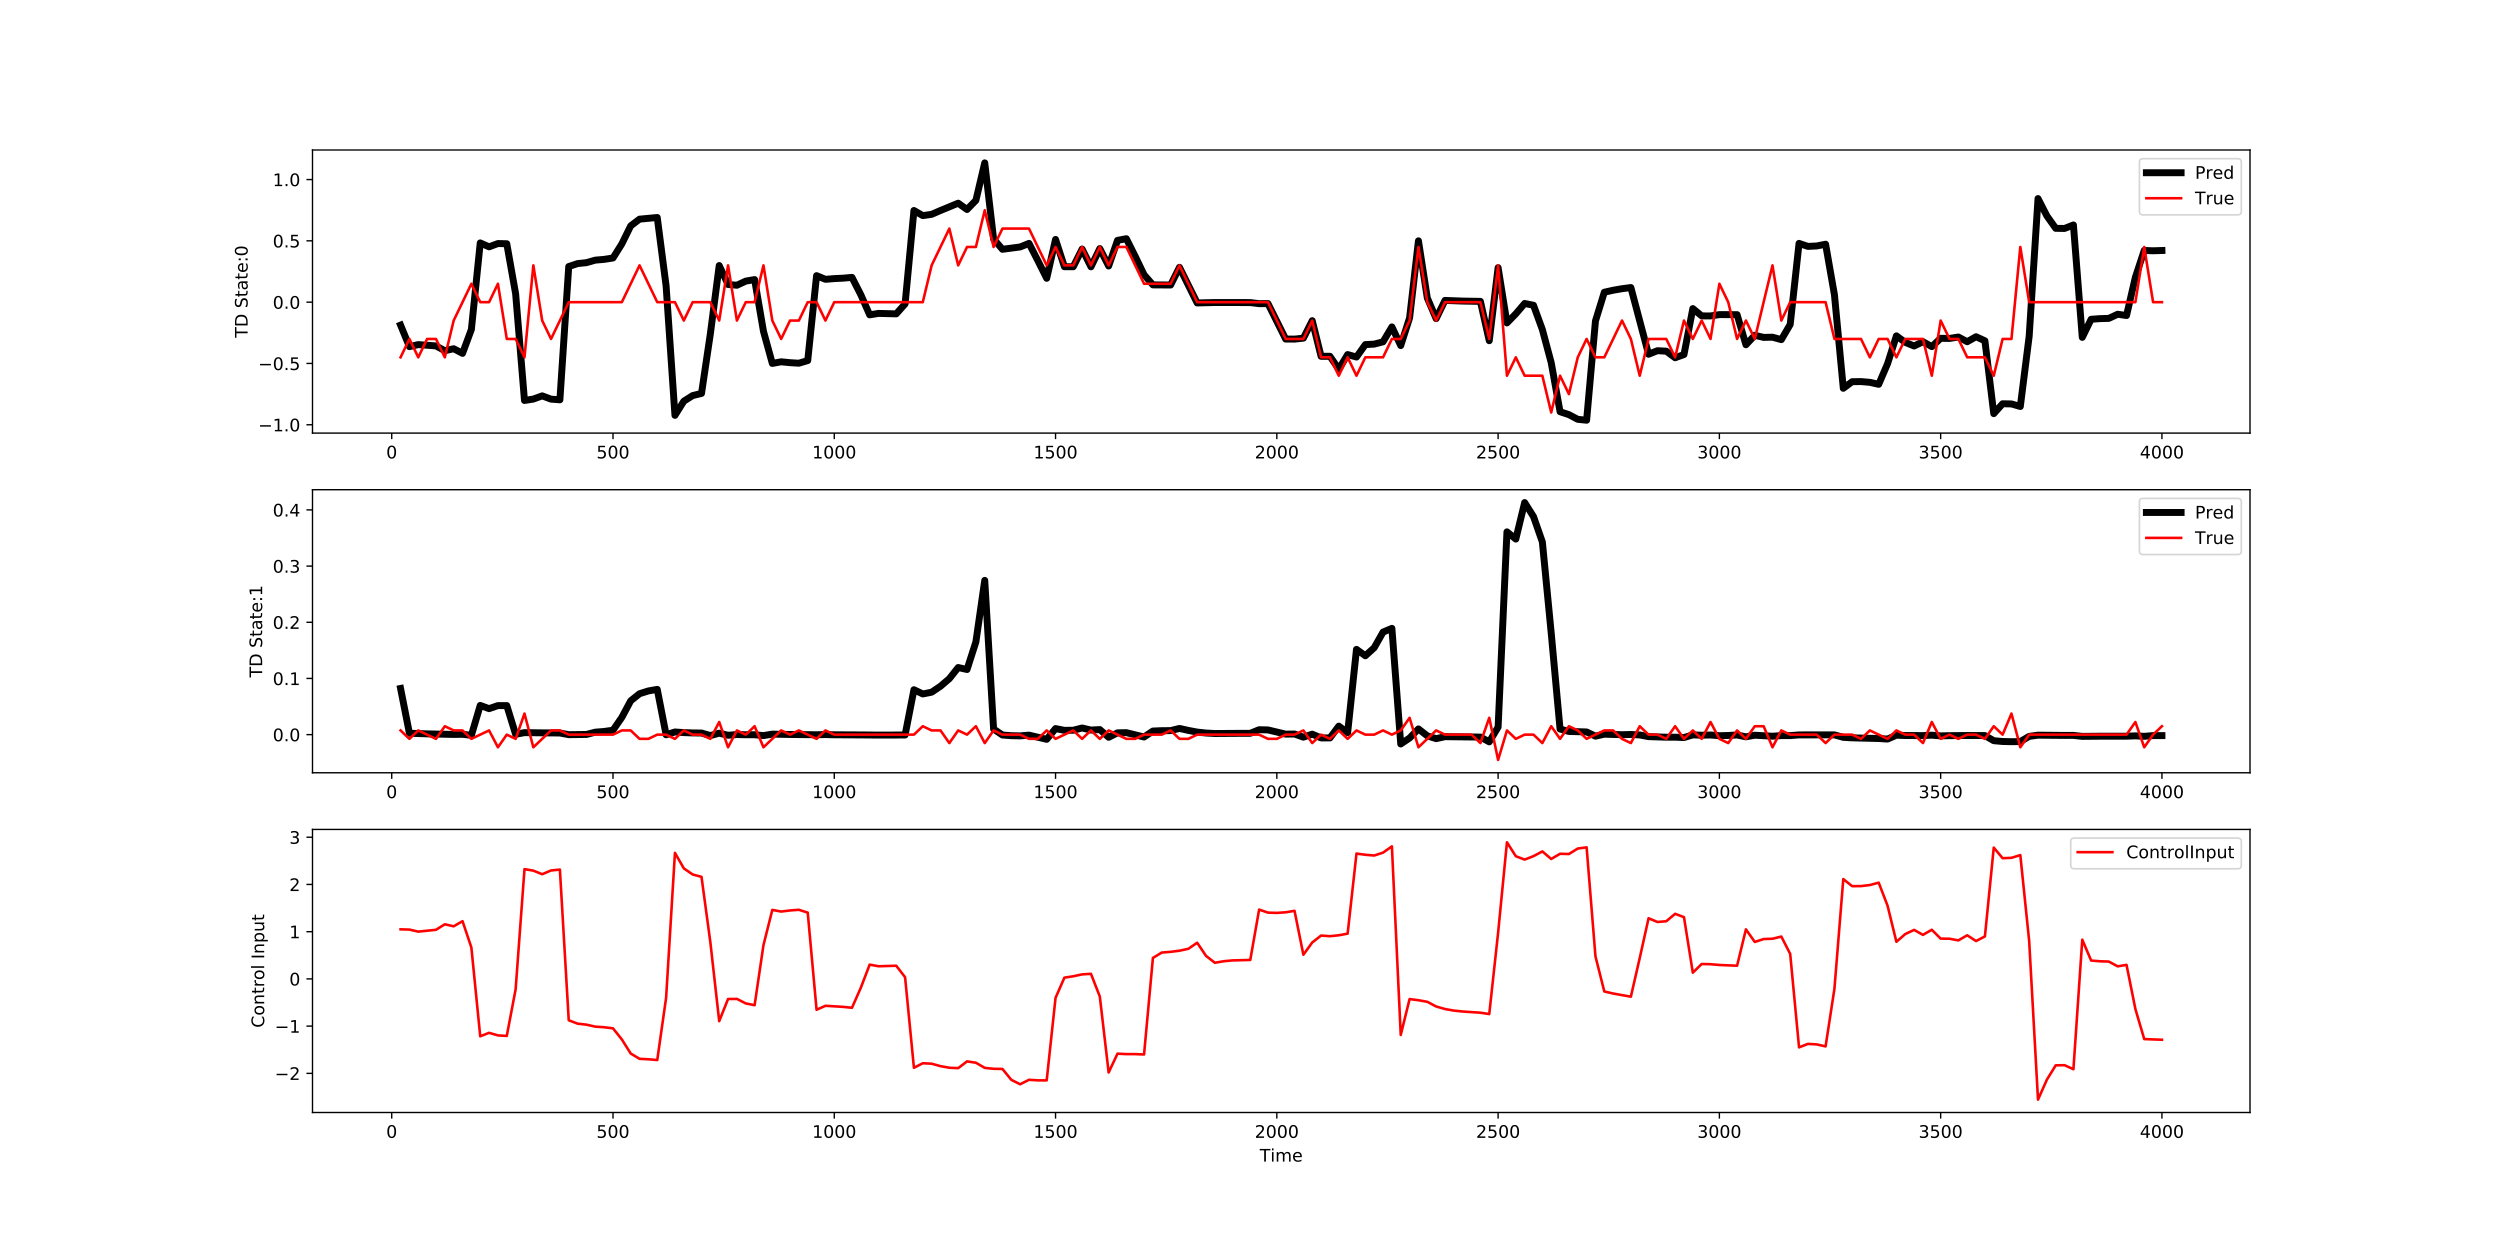 <?xml version="1.0" encoding="utf-8" standalone="no"?>
<!DOCTYPE svg PUBLIC "-//W3C//DTD SVG 1.1//EN"
  "http://www.w3.org/Graphics/SVG/1.1/DTD/svg11.dtd">
<!-- Created with matplotlib (http://matplotlib.org/) -->
<svg height="720pt" version="1.1" viewBox="0 0 1440 720" width="1440pt" xmlns="http://www.w3.org/2000/svg" xmlns:xlink="http://www.w3.org/1999/xlink">
 <defs>
  <style type="text/css">
*{stroke-linecap:butt;stroke-linejoin:round;}
  </style>
 </defs>
 <g id="figure_1">
  <g id="patch_1">
   <path d="M 0 720 
L 1440 720 
L 1440 0 
L 0 0 
z
" style="fill:#ffffff;"/>
  </g>
  <g id="axes_1">
   <g id="patch_2">
    <path d="M 180 249.459 
L 1296 249.459 
L 1296 86.4 
L 180 86.4 
z
" style="fill:#ffffff;"/>
   </g>
   <g id="matplotlib.axis_1">
    <g id="xtick_1">
     <g id="line2d_1">
      <defs>
       <path d="M 0 0 
L 0 3.5 
" id="mcb61f447f2" style="stroke:#000000;stroke-width:0.8;"/>
      </defs>
      <g>
       <use style="stroke:#000000;stroke-width:0.8;" x="225.629" xlink:href="#mcb61f447f2" y="249.459"/>
      </g>
     </g>
     <g id="text_1">
      <!-- 0 -->
      <defs>
       <path d="M 31.781 66.406 
Q 24.172 66.406 20.328 58.906 
Q 16.5 51.422 16.5 36.375 
Q 16.5 21.391 20.328 13.891 
Q 24.172 6.391 31.781 6.391 
Q 39.453 6.391 43.281 13.891 
Q 47.125 21.391 47.125 36.375 
Q 47.125 51.422 43.281 58.906 
Q 39.453 66.406 31.781 66.406 
z
M 31.781 74.219 
Q 44.047 74.219 50.516 64.516 
Q 56.984 54.828 56.984 36.375 
Q 56.984 17.969 50.516 8.266 
Q 44.047 -1.422 31.781 -1.422 
Q 19.531 -1.422 13.062 8.266 
Q 6.594 17.969 6.594 36.375 
Q 6.594 54.828 13.062 64.516 
Q 19.531 74.219 31.781 74.219 
z
" id="DejaVuSans-30"/>
      </defs>
      <g transform="translate(222.448 264.057)scale(0.1 -0.1)">
       <use xlink:href="#DejaVuSans-30"/>
      </g>
     </g>
    </g>
    <g id="xtick_2">
     <g id="line2d_2">
      <g>
       <use style="stroke:#000000;stroke-width:0.8;" x="353.085" xlink:href="#mcb61f447f2" y="249.459"/>
      </g>
     </g>
     <g id="text_2">
      <!-- 500 -->
      <defs>
       <path d="M 10.797 72.906 
L 49.516 72.906 
L 49.516 64.594 
L 19.828 64.594 
L 19.828 46.734 
Q 21.969 47.469 24.109 47.828 
Q 26.266 48.188 28.422 48.188 
Q 40.625 48.188 47.75 41.5 
Q 54.891 34.812 54.891 23.391 
Q 54.891 11.625 47.562 5.094 
Q 40.234 -1.422 26.906 -1.422 
Q 22.312 -1.422 17.547 -0.641 
Q 12.797 0.141 7.719 1.703 
L 7.719 11.625 
Q 12.109 9.234 16.797 8.062 
Q 21.484 6.891 26.703 6.891 
Q 35.156 6.891 40.078 11.328 
Q 45.016 15.766 45.016 23.391 
Q 45.016 31 40.078 35.438 
Q 35.156 39.891 26.703 39.891 
Q 22.75 39.891 18.812 39.016 
Q 14.891 38.141 10.797 36.281 
z
" id="DejaVuSans-35"/>
      </defs>
      <g transform="translate(343.541 264.057)scale(0.1 -0.1)">
       <use xlink:href="#DejaVuSans-35"/>
       <use x="63.623" xlink:href="#DejaVuSans-30"/>
       <use x="127.246" xlink:href="#DejaVuSans-30"/>
      </g>
     </g>
    </g>
    <g id="xtick_3">
     <g id="line2d_3">
      <g>
       <use style="stroke:#000000;stroke-width:0.8;" x="480.54" xlink:href="#mcb61f447f2" y="249.459"/>
      </g>
     </g>
     <g id="text_3">
      <!-- 1000 -->
      <defs>
       <path d="M 12.406 8.297 
L 28.516 8.297 
L 28.516 63.922 
L 10.984 60.406 
L 10.984 69.391 
L 28.422 72.906 
L 38.281 72.906 
L 38.281 8.297 
L 54.391 8.297 
L 54.391 0 
L 12.406 0 
z
" id="DejaVuSans-31"/>
      </defs>
      <g transform="translate(467.815 264.057)scale(0.1 -0.1)">
       <use xlink:href="#DejaVuSans-31"/>
       <use x="63.623" xlink:href="#DejaVuSans-30"/>
       <use x="127.246" xlink:href="#DejaVuSans-30"/>
       <use x="190.869" xlink:href="#DejaVuSans-30"/>
      </g>
     </g>
    </g>
    <g id="xtick_4">
     <g id="line2d_4">
      <g>
       <use style="stroke:#000000;stroke-width:0.8;" x="607.995" xlink:href="#mcb61f447f2" y="249.459"/>
      </g>
     </g>
     <g id="text_4">
      <!-- 1500 -->
      <g transform="translate(595.27 264.057)scale(0.1 -0.1)">
       <use xlink:href="#DejaVuSans-31"/>
       <use x="63.623" xlink:href="#DejaVuSans-35"/>
       <use x="127.246" xlink:href="#DejaVuSans-30"/>
       <use x="190.869" xlink:href="#DejaVuSans-30"/>
      </g>
     </g>
    </g>
    <g id="xtick_5">
     <g id="line2d_5">
      <g>
       <use style="stroke:#000000;stroke-width:0.8;" x="735.451" xlink:href="#mcb61f447f2" y="249.459"/>
      </g>
     </g>
     <g id="text_5">
      <!-- 2000 -->
      <defs>
       <path d="M 19.188 8.297 
L 53.609 8.297 
L 53.609 0 
L 7.328 0 
L 7.328 8.297 
Q 12.938 14.109 22.625 23.891 
Q 32.328 33.688 34.812 36.531 
Q 39.547 41.844 41.422 45.531 
Q 43.312 49.219 43.312 52.781 
Q 43.312 58.594 39.234 62.25 
Q 35.156 65.922 28.609 65.922 
Q 23.969 65.922 18.812 64.312 
Q 13.672 62.703 7.812 59.422 
L 7.812 69.391 
Q 13.766 71.781 18.938 73 
Q 24.125 74.219 28.422 74.219 
Q 39.75 74.219 46.484 68.547 
Q 53.219 62.891 53.219 53.422 
Q 53.219 48.922 51.531 44.891 
Q 49.859 40.875 45.406 35.406 
Q 44.188 33.984 37.641 27.219 
Q 31.109 20.453 19.188 8.297 
z
" id="DejaVuSans-32"/>
      </defs>
      <g transform="translate(722.726 264.057)scale(0.1 -0.1)">
       <use xlink:href="#DejaVuSans-32"/>
       <use x="63.623" xlink:href="#DejaVuSans-30"/>
       <use x="127.246" xlink:href="#DejaVuSans-30"/>
       <use x="190.869" xlink:href="#DejaVuSans-30"/>
      </g>
     </g>
    </g>
    <g id="xtick_6">
     <g id="line2d_6">
      <g>
       <use style="stroke:#000000;stroke-width:0.8;" x="862.906" xlink:href="#mcb61f447f2" y="249.459"/>
      </g>
     </g>
     <g id="text_6">
      <!-- 2500 -->
      <g transform="translate(850.181 264.057)scale(0.1 -0.1)">
       <use xlink:href="#DejaVuSans-32"/>
       <use x="63.623" xlink:href="#DejaVuSans-35"/>
       <use x="127.246" xlink:href="#DejaVuSans-30"/>
       <use x="190.869" xlink:href="#DejaVuSans-30"/>
      </g>
     </g>
    </g>
    <g id="xtick_7">
     <g id="line2d_7">
      <g>
       <use style="stroke:#000000;stroke-width:0.8;" x="990.362" xlink:href="#mcb61f447f2" y="249.459"/>
      </g>
     </g>
     <g id="text_7">
      <!-- 3000 -->
      <defs>
       <path d="M 40.578 39.312 
Q 47.656 37.797 51.625 33 
Q 55.609 28.219 55.609 21.188 
Q 55.609 10.406 48.188 4.484 
Q 40.766 -1.422 27.094 -1.422 
Q 22.516 -1.422 17.656 -0.516 
Q 12.797 0.391 7.625 2.203 
L 7.625 11.719 
Q 11.719 9.328 16.594 8.109 
Q 21.484 6.891 26.812 6.891 
Q 36.078 6.891 40.938 10.547 
Q 45.797 14.203 45.797 21.188 
Q 45.797 27.641 41.281 31.266 
Q 36.766 34.906 28.719 34.906 
L 20.219 34.906 
L 20.219 43.016 
L 29.109 43.016 
Q 36.375 43.016 40.234 45.922 
Q 44.094 48.828 44.094 54.297 
Q 44.094 59.906 40.109 62.906 
Q 36.141 65.922 28.719 65.922 
Q 24.656 65.922 20.016 65.031 
Q 15.375 64.156 9.812 62.312 
L 9.812 71.094 
Q 15.438 72.656 20.344 73.438 
Q 25.25 74.219 29.594 74.219 
Q 40.828 74.219 47.359 69.109 
Q 53.906 64.016 53.906 55.328 
Q 53.906 49.266 50.438 45.094 
Q 46.969 40.922 40.578 39.312 
z
" id="DejaVuSans-33"/>
      </defs>
      <g transform="translate(977.637 264.057)scale(0.1 -0.1)">
       <use xlink:href="#DejaVuSans-33"/>
       <use x="63.623" xlink:href="#DejaVuSans-30"/>
       <use x="127.246" xlink:href="#DejaVuSans-30"/>
       <use x="190.869" xlink:href="#DejaVuSans-30"/>
      </g>
     </g>
    </g>
    <g id="xtick_8">
     <g id="line2d_8">
      <g>
       <use style="stroke:#000000;stroke-width:0.8;" x="1117.817" xlink:href="#mcb61f447f2" y="249.459"/>
      </g>
     </g>
     <g id="text_8">
      <!-- 3500 -->
      <g transform="translate(1105.092 264.057)scale(0.1 -0.1)">
       <use xlink:href="#DejaVuSans-33"/>
       <use x="63.623" xlink:href="#DejaVuSans-35"/>
       <use x="127.246" xlink:href="#DejaVuSans-30"/>
       <use x="190.869" xlink:href="#DejaVuSans-30"/>
      </g>
     </g>
    </g>
    <g id="xtick_9">
     <g id="line2d_9">
      <g>
       <use style="stroke:#000000;stroke-width:0.8;" x="1245.273" xlink:href="#mcb61f447f2" y="249.459"/>
      </g>
     </g>
     <g id="text_9">
      <!-- 4000 -->
      <defs>
       <path d="M 37.797 64.312 
L 12.891 25.391 
L 37.797 25.391 
z
M 35.203 72.906 
L 47.609 72.906 
L 47.609 25.391 
L 58.016 25.391 
L 58.016 17.188 
L 47.609 17.188 
L 47.609 0 
L 37.797 0 
L 37.797 17.188 
L 4.891 17.188 
L 4.891 26.703 
z
" id="DejaVuSans-34"/>
      </defs>
      <g transform="translate(1232.548 264.057)scale(0.1 -0.1)">
       <use xlink:href="#DejaVuSans-34"/>
       <use x="63.623" xlink:href="#DejaVuSans-30"/>
       <use x="127.246" xlink:href="#DejaVuSans-30"/>
       <use x="190.869" xlink:href="#DejaVuSans-30"/>
      </g>
     </g>
    </g>
   </g>
   <g id="matplotlib.axis_2">
    <g id="ytick_1">
     <g id="line2d_10">
      <defs>
       <path d="M 0 0 
L -3.5 0 
" id="mbcf7fca0c6" style="stroke:#000000;stroke-width:0.8;"/>
      </defs>
      <g>
       <use style="stroke:#000000;stroke-width:0.8;" x="180" xlink:href="#mbcf7fca0c6" y="244.663"/>
      </g>
     </g>
     <g id="text_10">
      <!-- −1.0 -->
      <defs>
       <path d="M 10.594 35.5 
L 73.188 35.5 
L 73.188 27.203 
L 10.594 27.203 
z
" id="DejaVuSans-2212"/>
       <path d="M 10.688 12.406 
L 21 12.406 
L 21 0 
L 10.688 0 
z
" id="DejaVuSans-2e"/>
      </defs>
      <g transform="translate(148.717 248.463)scale(0.1 -0.1)">
       <use xlink:href="#DejaVuSans-2212"/>
       <use x="83.789" xlink:href="#DejaVuSans-31"/>
       <use x="147.412" xlink:href="#DejaVuSans-2e"/>
       <use x="179.199" xlink:href="#DejaVuSans-30"/>
      </g>
     </g>
    </g>
    <g id="ytick_2">
     <g id="line2d_11">
      <g>
       <use style="stroke:#000000;stroke-width:0.8;" x="180" xlink:href="#mbcf7fca0c6" y="209.352"/>
      </g>
     </g>
     <g id="text_11">
      <!-- −0.5 -->
      <g transform="translate(148.717 213.152)scale(0.1 -0.1)">
       <use xlink:href="#DejaVuSans-2212"/>
       <use x="83.789" xlink:href="#DejaVuSans-30"/>
       <use x="147.412" xlink:href="#DejaVuSans-2e"/>
       <use x="179.199" xlink:href="#DejaVuSans-35"/>
      </g>
     </g>
    </g>
    <g id="ytick_3">
     <g id="line2d_12">
      <g>
       <use style="stroke:#000000;stroke-width:0.8;" x="180" xlink:href="#mbcf7fca0c6" y="174.041"/>
      </g>
     </g>
     <g id="text_12">
      <!-- 0.0 -->
      <g transform="translate(157.097 177.841)scale(0.1 -0.1)">
       <use xlink:href="#DejaVuSans-30"/>
       <use x="63.623" xlink:href="#DejaVuSans-2e"/>
       <use x="95.41" xlink:href="#DejaVuSans-30"/>
      </g>
     </g>
    </g>
    <g id="ytick_4">
     <g id="line2d_13">
      <g>
       <use style="stroke:#000000;stroke-width:0.8;" x="180" xlink:href="#mbcf7fca0c6" y="138.73"/>
      </g>
     </g>
     <g id="text_13">
      <!-- 0.5 -->
      <g transform="translate(157.097 142.53)scale(0.1 -0.1)">
       <use xlink:href="#DejaVuSans-30"/>
       <use x="63.623" xlink:href="#DejaVuSans-2e"/>
       <use x="95.41" xlink:href="#DejaVuSans-35"/>
      </g>
     </g>
    </g>
    <g id="ytick_5">
     <g id="line2d_14">
      <g>
       <use style="stroke:#000000;stroke-width:0.8;" x="180" xlink:href="#mbcf7fca0c6" y="103.419"/>
      </g>
     </g>
     <g id="text_14">
      <!-- 1.0 -->
      <g transform="translate(157.097 107.219)scale(0.1 -0.1)">
       <use xlink:href="#DejaVuSans-31"/>
       <use x="63.623" xlink:href="#DejaVuSans-2e"/>
       <use x="95.41" xlink:href="#DejaVuSans-30"/>
      </g>
     </g>
    </g>
    <g id="text_15">
     <!-- TD State:0 -->
     <defs>
      <path d="M -0.297 72.906 
L 61.375 72.906 
L 61.375 64.594 
L 35.5 64.594 
L 35.5 0 
L 25.594 0 
L 25.594 64.594 
L -0.297 64.594 
z
" id="DejaVuSans-54"/>
      <path d="M 19.672 64.797 
L 19.672 8.109 
L 31.594 8.109 
Q 46.688 8.109 53.688 14.938 
Q 60.688 21.781 60.688 36.531 
Q 60.688 51.172 53.688 57.984 
Q 46.688 64.797 31.594 64.797 
z
M 9.812 72.906 
L 30.078 72.906 
Q 51.266 72.906 61.172 64.094 
Q 71.094 55.281 71.094 36.531 
Q 71.094 17.672 61.125 8.828 
Q 51.172 0 30.078 0 
L 9.812 0 
z
" id="DejaVuSans-44"/>
      <path id="DejaVuSans-20"/>
      <path d="M 53.516 70.516 
L 53.516 60.891 
Q 47.906 63.578 42.922 64.891 
Q 37.938 66.219 33.297 66.219 
Q 25.25 66.219 20.875 63.094 
Q 16.5 59.969 16.5 54.203 
Q 16.5 49.359 19.406 46.891 
Q 22.312 44.438 30.422 42.922 
L 36.375 41.703 
Q 47.406 39.594 52.656 34.297 
Q 57.906 29 57.906 20.125 
Q 57.906 9.516 50.797 4.047 
Q 43.703 -1.422 29.984 -1.422 
Q 24.812 -1.422 18.969 -0.25 
Q 13.141 0.922 6.891 3.219 
L 6.891 13.375 
Q 12.891 10.016 18.656 8.297 
Q 24.422 6.594 29.984 6.594 
Q 38.422 6.594 43.016 9.906 
Q 47.609 13.234 47.609 19.391 
Q 47.609 24.75 44.312 27.781 
Q 41.016 30.812 33.5 32.328 
L 27.484 33.5 
Q 16.453 35.688 11.516 40.375 
Q 6.594 45.062 6.594 53.422 
Q 6.594 63.094 13.406 68.656 
Q 20.219 74.219 32.172 74.219 
Q 37.312 74.219 42.625 73.281 
Q 47.953 72.359 53.516 70.516 
z
" id="DejaVuSans-53"/>
      <path d="M 18.312 70.219 
L 18.312 54.688 
L 36.812 54.688 
L 36.812 47.703 
L 18.312 47.703 
L 18.312 18.016 
Q 18.312 11.328 20.141 9.422 
Q 21.969 7.516 27.594 7.516 
L 36.812 7.516 
L 36.812 0 
L 27.594 0 
Q 17.188 0 13.234 3.875 
Q 9.281 7.766 9.281 18.016 
L 9.281 47.703 
L 2.688 47.703 
L 2.688 54.688 
L 9.281 54.688 
L 9.281 70.219 
z
" id="DejaVuSans-74"/>
      <path d="M 34.281 27.484 
Q 23.391 27.484 19.188 25 
Q 14.984 22.516 14.984 16.5 
Q 14.984 11.719 18.141 8.906 
Q 21.297 6.109 26.703 6.109 
Q 34.188 6.109 38.703 11.406 
Q 43.219 16.703 43.219 25.484 
L 43.219 27.484 
z
M 52.203 31.203 
L 52.203 0 
L 43.219 0 
L 43.219 8.297 
Q 40.141 3.328 35.547 0.953 
Q 30.953 -1.422 24.312 -1.422 
Q 15.922 -1.422 10.953 3.297 
Q 6 8.016 6 15.922 
Q 6 25.141 12.172 29.828 
Q 18.359 34.516 30.609 34.516 
L 43.219 34.516 
L 43.219 35.406 
Q 43.219 41.609 39.141 45 
Q 35.062 48.391 27.688 48.391 
Q 23 48.391 18.547 47.266 
Q 14.109 46.141 10.016 43.891 
L 10.016 52.203 
Q 14.938 54.109 19.578 55.047 
Q 24.219 56 28.609 56 
Q 40.484 56 46.344 49.844 
Q 52.203 43.703 52.203 31.203 
z
" id="DejaVuSans-61"/>
      <path d="M 56.203 29.594 
L 56.203 25.203 
L 14.891 25.203 
Q 15.484 15.922 20.484 11.062 
Q 25.484 6.203 34.422 6.203 
Q 39.594 6.203 44.453 7.469 
Q 49.312 8.734 54.109 11.281 
L 54.109 2.781 
Q 49.266 0.734 44.188 -0.344 
Q 39.109 -1.422 33.891 -1.422 
Q 20.797 -1.422 13.156 6.188 
Q 5.516 13.812 5.516 26.812 
Q 5.516 40.234 12.766 48.109 
Q 20.016 56 32.328 56 
Q 43.359 56 49.781 48.891 
Q 56.203 41.797 56.203 29.594 
z
M 47.219 32.234 
Q 47.125 39.594 43.094 43.984 
Q 39.062 48.391 32.422 48.391 
Q 24.906 48.391 20.391 44.141 
Q 15.875 39.891 15.188 32.172 
z
" id="DejaVuSans-65"/>
      <path d="M 11.719 12.406 
L 22.016 12.406 
L 22.016 0 
L 11.719 0 
z
M 11.719 51.703 
L 22.016 51.703 
L 22.016 39.312 
L 11.719 39.312 
z
" id="DejaVuSans-3a"/>
     </defs>
     <g transform="translate(142.637 194.523)rotate(-90)scale(0.1 -0.1)">
      <use xlink:href="#DejaVuSans-54"/>
      <use x="61.084" xlink:href="#DejaVuSans-44"/>
      <use x="138.086" xlink:href="#DejaVuSans-20"/>
      <use x="169.873" xlink:href="#DejaVuSans-53"/>
      <use x="233.35" xlink:href="#DejaVuSans-74"/>
      <use x="272.559" xlink:href="#DejaVuSans-61"/>
      <use x="333.838" xlink:href="#DejaVuSans-74"/>
      <use x="373.047" xlink:href="#DejaVuSans-65"/>
      <use x="434.57" xlink:href="#DejaVuSans-3a"/>
      <use x="468.262" xlink:href="#DejaVuSans-30"/>
     </g>
    </g>
   </g>
   <g id="line2d_15">
    <path clip-path="url(#p0c6ff04b85)" d="M 230.727 187.272 
L 235.825 199.679 
L 240.924 198.489 
L 251.12 199.242 
L 256.218 202.023 
L 261.317 200.86 
L 266.415 203.538 
L 271.513 189.751 
L 276.611 139.922 
L 281.709 142.176 
L 286.808 140.279 
L 291.906 140.395 
L 297.004 169.222 
L 302.102 230.673 
L 307.201 229.866 
L 312.299 228.016 
L 317.397 229.91 
L 322.495 230.294 
L 327.593 153.529 
L 332.692 151.831 
L 337.79 151.292 
L 342.888 149.842 
L 347.986 149.396 
L 353.085 148.604 
L 358.183 140.469 
L 363.281 130.099 
L 368.379 126.23 
L 378.576 125.279 
L 383.674 164.695 
L 388.772 239.24 
L 393.87 231.093 
L 398.968 227.852 
L 404.067 226.609 
L 409.165 192.283 
L 414.263 152.954 
L 419.361 163.87 
L 424.46 164.299 
L 429.558 161.926 
L 434.656 161.038 
L 439.754 190.822 
L 444.852 209.33 
L 449.951 208.4 
L 455.049 208.904 
L 460.147 209.209 
L 465.245 207.695 
L 470.344 158.777 
L 475.442 160.888 
L 480.54 160.47 
L 485.638 160.229 
L 490.736 159.776 
L 495.835 169.788 
L 500.933 181.349 
L 506.031 180.525 
L 516.228 180.784 
L 521.326 175.053 
L 526.424 121.245 
L 531.522 124.195 
L 536.62 123.459 
L 541.719 121.25 
L 551.915 117.042 
L 557.013 120.671 
L 562.111 115.403 
L 567.21 93.812 
L 572.308 137.641 
L 577.406 143.593 
L 587.603 142.252 
L 592.701 140.19 
L 597.799 150.113 
L 602.897 160.299 
L 607.995 137.92 
L 613.094 153.63 
L 618.192 153.648 
L 623.29 143.455 
L 628.388 153.679 
L 633.487 143.185 
L 638.585 153.221 
L 643.683 138.462 
L 648.781 137.495 
L 653.879 147.681 
L 658.978 158.265 
L 664.076 164.094 
L 674.272 164.169 
L 679.37 153.967 
L 689.567 174.498 
L 699.763 174.252 
L 720.156 174.286 
L 725.254 174.905 
L 730.353 174.868 
L 740.549 195.304 
L 745.647 195.322 
L 750.746 194.781 
L 755.844 184.715 
L 760.942 205.232 
L 766.04 205.224 
L 771.138 212.65 
L 776.237 204.23 
L 781.335 205.654 
L 786.433 198.488 
L 791.531 198.214 
L 796.63 196.884 
L 801.728 188.299 
L 806.826 199.052 
L 811.924 183.109 
L 817.022 138.727 
L 822.121 171.602 
L 827.219 183.536 
L 832.317 173.038 
L 842.513 173.414 
L 852.71 173.593 
L 857.808 196.25 
L 862.906 154.179 
L 868.005 186.004 
L 873.103 180.763 
L 878.201 174.802 
L 883.299 175.829 
L 888.397 189.809 
L 893.496 208.924 
L 898.594 237.155 
L 903.692 238.838 
L 908.79 241.533 
L 913.889 242.047 
L 918.987 184.856 
L 924.085 168.322 
L 929.183 167.181 
L 934.281 166.296 
L 939.38 165.627 
L 949.576 204.046 
L 954.674 202.001 
L 959.772 202.277 
L 964.871 206.069 
L 969.969 204.217 
L 975.067 177.743 
L 980.165 181.951 
L 985.264 181.985 
L 990.362 181.219 
L 1000.558 181.245 
L 1005.656 198.577 
L 1010.755 193.132 
L 1015.853 194.338 
L 1020.951 194.23 
L 1026.049 195.631 
L 1031.148 186.899 
L 1036.246 140.188 
L 1041.344 141.926 
L 1046.442 141.677 
L 1051.54 140.673 
L 1056.639 169.787 
L 1061.737 223.661 
L 1066.835 219.86 
L 1071.933 219.788 
L 1077.032 220.229 
L 1082.13 221.368 
L 1087.228 209.51 
L 1092.326 193.454 
L 1097.424 197.202 
L 1102.523 199.3 
L 1107.621 196.827 
L 1112.719 199.662 
L 1117.817 194.857 
L 1122.915 194.946 
L 1128.014 194.128 
L 1133.112 196.833 
L 1138.21 193.958 
L 1143.308 196.302 
L 1148.407 238.259 
L 1153.505 232.565 
L 1158.603 232.669 
L 1163.701 234.141 
L 1168.799 193.704 
L 1173.898 114.383 
L 1178.996 124.355 
L 1184.094 131.52 
L 1189.192 131.594 
L 1194.291 129.581 
L 1199.389 194.326 
L 1204.487 183.905 
L 1209.585 183.532 
L 1214.683 183.39 
L 1219.782 181.001 
L 1224.88 181.738 
L 1229.978 159.695 
L 1235.076 144.254 
L 1240.175 144.448 
L 1245.273 144.289 
L 1245.273 144.289 
" style="fill:none;stroke:#000000;stroke-linecap:square;stroke-width:4;"/>
   </g>
   <g id="line2d_16">
    <path clip-path="url(#p0c6ff04b85)" d="M 230.727 205.821 
L 235.825 195.228 
L 240.924 205.821 
L 246.022 195.228 
L 251.12 195.228 
L 256.218 205.821 
L 261.317 184.635 
L 271.513 163.448 
L 276.611 174.041 
L 281.709 174.041 
L 286.808 163.448 
L 291.906 195.228 
L 297.004 195.228 
L 302.102 205.821 
L 307.201 152.855 
L 312.299 184.635 
L 317.397 195.228 
L 327.593 174.041 
L 358.183 174.041 
L 368.379 152.855 
L 378.576 174.041 
L 388.772 174.041 
L 393.87 184.635 
L 398.968 174.041 
L 409.165 174.041 
L 414.263 184.635 
L 419.361 152.855 
L 424.46 184.635 
L 429.558 174.041 
L 434.656 174.041 
L 439.754 152.855 
L 444.852 184.635 
L 449.951 195.228 
L 455.049 184.635 
L 460.147 184.635 
L 465.245 174.041 
L 470.344 174.041 
L 475.442 184.635 
L 480.54 174.041 
L 531.522 174.041 
L 536.62 152.855 
L 546.817 131.668 
L 551.915 152.855 
L 557.013 142.261 
L 562.111 142.261 
L 567.21 121.075 
L 572.308 142.261 
L 577.406 131.668 
L 592.701 131.668 
L 602.897 152.855 
L 607.995 142.261 
L 613.094 152.855 
L 618.192 152.855 
L 623.29 142.261 
L 628.388 152.855 
L 633.487 142.261 
L 638.585 152.855 
L 643.683 142.261 
L 648.781 142.261 
L 658.978 163.448 
L 674.272 163.448 
L 679.37 152.855 
L 689.567 174.041 
L 730.353 174.041 
L 740.549 195.228 
L 750.746 195.228 
L 755.844 184.635 
L 760.942 205.821 
L 766.04 205.821 
L 771.138 216.415 
L 776.237 205.821 
L 781.335 216.415 
L 786.433 205.821 
L 796.63 205.821 
L 801.728 195.228 
L 806.826 195.228 
L 811.924 184.635 
L 817.022 142.261 
L 822.121 174.041 
L 827.219 184.635 
L 832.317 174.041 
L 852.71 174.041 
L 857.808 195.228 
L 862.906 152.855 
L 868.005 216.415 
L 873.103 205.821 
L 878.201 216.415 
L 888.397 216.415 
L 893.496 237.601 
L 898.594 216.415 
L 903.692 227.008 
L 908.79 205.821 
L 913.889 195.228 
L 918.987 205.821 
L 924.085 205.821 
L 934.281 184.635 
L 939.38 195.228 
L 944.478 216.415 
L 949.576 195.228 
L 959.772 195.228 
L 964.871 205.821 
L 969.969 184.635 
L 975.067 195.228 
L 980.165 184.635 
L 985.264 195.228 
L 990.362 163.448 
L 995.46 174.041 
L 1000.558 195.228 
L 1005.656 184.635 
L 1010.755 195.228 
L 1020.951 152.855 
L 1026.049 184.635 
L 1031.148 174.041 
L 1051.54 174.041 
L 1056.639 195.228 
L 1071.933 195.228 
L 1077.032 205.821 
L 1082.13 195.228 
L 1087.228 195.228 
L 1092.326 205.821 
L 1097.424 195.228 
L 1107.621 195.228 
L 1112.719 216.415 
L 1117.817 184.635 
L 1122.915 195.228 
L 1128.014 195.228 
L 1133.112 205.821 
L 1143.308 205.821 
L 1148.407 216.415 
L 1153.505 195.228 
L 1158.603 195.228 
L 1163.701 142.261 
L 1168.799 174.041 
L 1229.978 174.041 
L 1235.076 142.261 
L 1240.175 174.041 
L 1245.273 174.041 
L 1245.273 174.041 
" style="fill:none;stroke:#ff0000;stroke-linecap:square;stroke-width:1.5;"/>
   </g>
   <g id="patch_3">
    <path d="M 180 249.459 
L 180 86.4 
" style="fill:none;stroke:#000000;stroke-linecap:square;stroke-linejoin:miter;stroke-width:0.8;"/>
   </g>
   <g id="patch_4">
    <path d="M 1296 249.459 
L 1296 86.4 
" style="fill:none;stroke:#000000;stroke-linecap:square;stroke-linejoin:miter;stroke-width:0.8;"/>
   </g>
   <g id="patch_5">
    <path d="M 180 249.459 
L 1296 249.459 
" style="fill:none;stroke:#000000;stroke-linecap:square;stroke-linejoin:miter;stroke-width:0.8;"/>
   </g>
   <g id="patch_6">
    <path d="M 180 86.4 
L 1296 86.4 
" style="fill:none;stroke:#000000;stroke-linecap:square;stroke-linejoin:miter;stroke-width:0.8;"/>
   </g>
   <g id="legend_1">
    <g id="patch_7">
     <path d="M 1234.312 123.756 
L 1289 123.756 
Q 1291 123.756 1291 121.756 
L 1291 93.4 
Q 1291 91.4 1289 91.4 
L 1234.312 91.4 
Q 1232.312 91.4 1232.312 93.4 
L 1232.312 121.756 
Q 1232.312 123.756 1234.312 123.756 
z
" style="fill:#ffffff;opacity:0.8;stroke:#cccccc;stroke-linejoin:miter;"/>
    </g>
    <g id="line2d_17">
     <path d="M 1236.312 99.498 
L 1256.312 99.498 
" style="fill:none;stroke:#000000;stroke-linecap:square;stroke-width:4;"/>
    </g>
    <g id="line2d_18"/>
    <g id="text_16">
     <!-- Pred -->
     <defs>
      <path d="M 19.672 64.797 
L 19.672 37.406 
L 32.078 37.406 
Q 38.969 37.406 42.719 40.969 
Q 46.484 44.531 46.484 51.125 
Q 46.484 57.672 42.719 61.234 
Q 38.969 64.797 32.078 64.797 
z
M 9.812 72.906 
L 32.078 72.906 
Q 44.344 72.906 50.609 67.359 
Q 56.891 61.812 56.891 51.125 
Q 56.891 40.328 50.609 34.812 
Q 44.344 29.297 32.078 29.297 
L 19.672 29.297 
L 19.672 0 
L 9.812 0 
z
" id="DejaVuSans-50"/>
      <path d="M 41.109 46.297 
Q 39.594 47.172 37.812 47.578 
Q 36.031 48 33.891 48 
Q 26.266 48 22.188 43.047 
Q 18.109 38.094 18.109 28.812 
L 18.109 0 
L 9.078 0 
L 9.078 54.688 
L 18.109 54.688 
L 18.109 46.188 
Q 20.953 51.172 25.484 53.578 
Q 30.031 56 36.531 56 
Q 37.453 56 38.578 55.875 
Q 39.703 55.766 41.062 55.516 
z
" id="DejaVuSans-72"/>
      <path d="M 45.406 46.391 
L 45.406 75.984 
L 54.391 75.984 
L 54.391 0 
L 45.406 0 
L 45.406 8.203 
Q 42.578 3.328 38.25 0.953 
Q 33.938 -1.422 27.875 -1.422 
Q 17.969 -1.422 11.734 6.484 
Q 5.516 14.406 5.516 27.297 
Q 5.516 40.188 11.734 48.094 
Q 17.969 56 27.875 56 
Q 33.938 56 38.25 53.625 
Q 42.578 51.266 45.406 46.391 
z
M 14.797 27.297 
Q 14.797 17.391 18.875 11.75 
Q 22.953 6.109 30.078 6.109 
Q 37.203 6.109 41.297 11.75 
Q 45.406 17.391 45.406 27.297 
Q 45.406 37.203 41.297 42.844 
Q 37.203 48.484 30.078 48.484 
Q 22.953 48.484 18.875 42.844 
Q 14.797 37.203 14.797 27.297 
z
" id="DejaVuSans-64"/>
     </defs>
     <g transform="translate(1264.312 102.998)scale(0.1 -0.1)">
      <use xlink:href="#DejaVuSans-50"/>
      <use x="60.287" xlink:href="#DejaVuSans-72"/>
      <use x="101.369" xlink:href="#DejaVuSans-65"/>
      <use x="162.893" xlink:href="#DejaVuSans-64"/>
     </g>
    </g>
    <g id="line2d_19">
     <path d="M 1236.312 114.177 
L 1256.312 114.177 
" style="fill:none;stroke:#ff0000;stroke-linecap:square;stroke-width:1.5;"/>
    </g>
    <g id="line2d_20"/>
    <g id="text_17">
     <!-- True -->
     <defs>
      <path d="M 8.5 21.578 
L 8.5 54.688 
L 17.484 54.688 
L 17.484 21.922 
Q 17.484 14.156 20.5 10.266 
Q 23.531 6.391 29.594 6.391 
Q 36.859 6.391 41.078 11.031 
Q 45.312 15.672 45.312 23.688 
L 45.312 54.688 
L 54.297 54.688 
L 54.297 0 
L 45.312 0 
L 45.312 8.406 
Q 42.047 3.422 37.719 1 
Q 33.406 -1.422 27.688 -1.422 
Q 18.266 -1.422 13.375 4.438 
Q 8.5 10.297 8.5 21.578 
z
M 31.109 56 
z
" id="DejaVuSans-75"/>
     </defs>
     <g transform="translate(1264.312 117.677)scale(0.1 -0.1)">
      <use xlink:href="#DejaVuSans-54"/>
      <use x="60.865" xlink:href="#DejaVuSans-72"/>
      <use x="101.979" xlink:href="#DejaVuSans-75"/>
      <use x="165.357" xlink:href="#DejaVuSans-65"/>
     </g>
    </g>
   </g>
  </g>
  <g id="axes_2">
   <g id="patch_8">
    <path d="M 180 445.129 
L 1296 445.129 
L 1296 282.071 
L 180 282.071 
z
" style="fill:#ffffff;"/>
   </g>
   <g id="matplotlib.axis_3">
    <g id="xtick_10">
     <g id="line2d_21">
      <g>
       <use style="stroke:#000000;stroke-width:0.8;" x="225.629" xlink:href="#mcb61f447f2" y="445.129"/>
      </g>
     </g>
     <g id="text_18">
      <!-- 0 -->
      <g transform="translate(222.448 459.728)scale(0.1 -0.1)">
       <use xlink:href="#DejaVuSans-30"/>
      </g>
     </g>
    </g>
    <g id="xtick_11">
     <g id="line2d_22">
      <g>
       <use style="stroke:#000000;stroke-width:0.8;" x="353.085" xlink:href="#mcb61f447f2" y="445.129"/>
      </g>
     </g>
     <g id="text_19">
      <!-- 500 -->
      <g transform="translate(343.541 459.728)scale(0.1 -0.1)">
       <use xlink:href="#DejaVuSans-35"/>
       <use x="63.623" xlink:href="#DejaVuSans-30"/>
       <use x="127.246" xlink:href="#DejaVuSans-30"/>
      </g>
     </g>
    </g>
    <g id="xtick_12">
     <g id="line2d_23">
      <g>
       <use style="stroke:#000000;stroke-width:0.8;" x="480.54" xlink:href="#mcb61f447f2" y="445.129"/>
      </g>
     </g>
     <g id="text_20">
      <!-- 1000 -->
      <g transform="translate(467.815 459.728)scale(0.1 -0.1)">
       <use xlink:href="#DejaVuSans-31"/>
       <use x="63.623" xlink:href="#DejaVuSans-30"/>
       <use x="127.246" xlink:href="#DejaVuSans-30"/>
       <use x="190.869" xlink:href="#DejaVuSans-30"/>
      </g>
     </g>
    </g>
    <g id="xtick_13">
     <g id="line2d_24">
      <g>
       <use style="stroke:#000000;stroke-width:0.8;" x="607.995" xlink:href="#mcb61f447f2" y="445.129"/>
      </g>
     </g>
     <g id="text_21">
      <!-- 1500 -->
      <g transform="translate(595.27 459.728)scale(0.1 -0.1)">
       <use xlink:href="#DejaVuSans-31"/>
       <use x="63.623" xlink:href="#DejaVuSans-35"/>
       <use x="127.246" xlink:href="#DejaVuSans-30"/>
       <use x="190.869" xlink:href="#DejaVuSans-30"/>
      </g>
     </g>
    </g>
    <g id="xtick_14">
     <g id="line2d_25">
      <g>
       <use style="stroke:#000000;stroke-width:0.8;" x="735.451" xlink:href="#mcb61f447f2" y="445.129"/>
      </g>
     </g>
     <g id="text_22">
      <!-- 2000 -->
      <g transform="translate(722.726 459.728)scale(0.1 -0.1)">
       <use xlink:href="#DejaVuSans-32"/>
       <use x="63.623" xlink:href="#DejaVuSans-30"/>
       <use x="127.246" xlink:href="#DejaVuSans-30"/>
       <use x="190.869" xlink:href="#DejaVuSans-30"/>
      </g>
     </g>
    </g>
    <g id="xtick_15">
     <g id="line2d_26">
      <g>
       <use style="stroke:#000000;stroke-width:0.8;" x="862.906" xlink:href="#mcb61f447f2" y="445.129"/>
      </g>
     </g>
     <g id="text_23">
      <!-- 2500 -->
      <g transform="translate(850.181 459.728)scale(0.1 -0.1)">
       <use xlink:href="#DejaVuSans-32"/>
       <use x="63.623" xlink:href="#DejaVuSans-35"/>
       <use x="127.246" xlink:href="#DejaVuSans-30"/>
       <use x="190.869" xlink:href="#DejaVuSans-30"/>
      </g>
     </g>
    </g>
    <g id="xtick_16">
     <g id="line2d_27">
      <g>
       <use style="stroke:#000000;stroke-width:0.8;" x="990.362" xlink:href="#mcb61f447f2" y="445.129"/>
      </g>
     </g>
     <g id="text_24">
      <!-- 3000 -->
      <g transform="translate(977.637 459.728)scale(0.1 -0.1)">
       <use xlink:href="#DejaVuSans-33"/>
       <use x="63.623" xlink:href="#DejaVuSans-30"/>
       <use x="127.246" xlink:href="#DejaVuSans-30"/>
       <use x="190.869" xlink:href="#DejaVuSans-30"/>
      </g>
     </g>
    </g>
    <g id="xtick_17">
     <g id="line2d_28">
      <g>
       <use style="stroke:#000000;stroke-width:0.8;" x="1117.817" xlink:href="#mcb61f447f2" y="445.129"/>
      </g>
     </g>
     <g id="text_25">
      <!-- 3500 -->
      <g transform="translate(1105.092 459.728)scale(0.1 -0.1)">
       <use xlink:href="#DejaVuSans-33"/>
       <use x="63.623" xlink:href="#DejaVuSans-35"/>
       <use x="127.246" xlink:href="#DejaVuSans-30"/>
       <use x="190.869" xlink:href="#DejaVuSans-30"/>
      </g>
     </g>
    </g>
    <g id="xtick_18">
     <g id="line2d_29">
      <g>
       <use style="stroke:#000000;stroke-width:0.8;" x="1245.273" xlink:href="#mcb61f447f2" y="445.129"/>
      </g>
     </g>
     <g id="text_26">
      <!-- 4000 -->
      <g transform="translate(1232.548 459.728)scale(0.1 -0.1)">
       <use xlink:href="#DejaVuSans-34"/>
       <use x="63.623" xlink:href="#DejaVuSans-30"/>
       <use x="127.246" xlink:href="#DejaVuSans-30"/>
       <use x="190.869" xlink:href="#DejaVuSans-30"/>
      </g>
     </g>
    </g>
   </g>
   <g id="matplotlib.axis_4">
    <g id="ytick_6">
     <g id="line2d_30">
      <g>
       <use style="stroke:#000000;stroke-width:0.8;" x="180" xlink:href="#mbcf7fca0c6" y="423.155"/>
      </g>
     </g>
     <g id="text_27">
      <!-- 0.0 -->
      <g transform="translate(157.097 426.954)scale(0.1 -0.1)">
       <use xlink:href="#DejaVuSans-30"/>
       <use x="63.623" xlink:href="#DejaVuSans-2e"/>
       <use x="95.41" xlink:href="#DejaVuSans-30"/>
      </g>
     </g>
    </g>
    <g id="ytick_7">
     <g id="line2d_31">
      <g>
       <use style="stroke:#000000;stroke-width:0.8;" x="180" xlink:href="#mbcf7fca0c6" y="390.793"/>
      </g>
     </g>
     <g id="text_28">
      <!-- 0.1 -->
      <g transform="translate(157.097 394.592)scale(0.1 -0.1)">
       <use xlink:href="#DejaVuSans-30"/>
       <use x="63.623" xlink:href="#DejaVuSans-2e"/>
       <use x="95.41" xlink:href="#DejaVuSans-31"/>
      </g>
     </g>
    </g>
    <g id="ytick_8">
     <g id="line2d_32">
      <g>
       <use style="stroke:#000000;stroke-width:0.8;" x="180" xlink:href="#mbcf7fca0c6" y="358.431"/>
      </g>
     </g>
     <g id="text_29">
      <!-- 0.2 -->
      <g transform="translate(157.097 362.23)scale(0.1 -0.1)">
       <use xlink:href="#DejaVuSans-30"/>
       <use x="63.623" xlink:href="#DejaVuSans-2e"/>
       <use x="95.41" xlink:href="#DejaVuSans-32"/>
      </g>
     </g>
    </g>
    <g id="ytick_9">
     <g id="line2d_33">
      <g>
       <use style="stroke:#000000;stroke-width:0.8;" x="180" xlink:href="#mbcf7fca0c6" y="326.069"/>
      </g>
     </g>
     <g id="text_30">
      <!-- 0.3 -->
      <g transform="translate(157.097 329.868)scale(0.1 -0.1)">
       <use xlink:href="#DejaVuSans-30"/>
       <use x="63.623" xlink:href="#DejaVuSans-2e"/>
       <use x="95.41" xlink:href="#DejaVuSans-33"/>
      </g>
     </g>
    </g>
    <g id="ytick_10">
     <g id="line2d_34">
      <g>
       <use style="stroke:#000000;stroke-width:0.8;" x="180" xlink:href="#mbcf7fca0c6" y="293.707"/>
      </g>
     </g>
     <g id="text_31">
      <!-- 0.4 -->
      <g transform="translate(157.097 297.507)scale(0.1 -0.1)">
       <use xlink:href="#DejaVuSans-30"/>
       <use x="63.623" xlink:href="#DejaVuSans-2e"/>
       <use x="95.41" xlink:href="#DejaVuSans-34"/>
      </g>
     </g>
    </g>
    <g id="text_32">
     <!-- TD State:1 -->
     <g transform="translate(151.017 390.194)rotate(-90)scale(0.1 -0.1)">
      <use xlink:href="#DejaVuSans-54"/>
      <use x="61.084" xlink:href="#DejaVuSans-44"/>
      <use x="138.086" xlink:href="#DejaVuSans-20"/>
      <use x="169.873" xlink:href="#DejaVuSans-53"/>
      <use x="233.35" xlink:href="#DejaVuSans-74"/>
      <use x="272.559" xlink:href="#DejaVuSans-61"/>
      <use x="333.838" xlink:href="#DejaVuSans-74"/>
      <use x="373.047" xlink:href="#DejaVuSans-65"/>
      <use x="434.57" xlink:href="#DejaVuSans-3a"/>
      <use x="468.262" xlink:href="#DejaVuSans-31"/>
     </g>
    </g>
   </g>
   <g id="line2d_35">
    <path clip-path="url(#pb8d5f37e5b)" d="M 230.727 396.552 
L 235.825 422.355 
L 246.022 422.706 
L 261.317 423.033 
L 266.415 422.955 
L 271.513 423.522 
L 276.611 406.326 
L 281.709 408.183 
L 286.808 406.418 
L 291.906 406.413 
L 297.004 422.971 
L 302.102 421.991 
L 312.299 422.118 
L 322.495 422.208 
L 327.593 423.168 
L 337.79 423.046 
L 342.888 421.726 
L 347.986 421.32 
L 353.085 420.6 
L 358.183 413.195 
L 363.281 403.673 
L 368.379 399.578 
L 373.477 397.982 
L 378.576 397.08 
L 383.674 423.233 
L 388.772 421.611 
L 393.87 421.986 
L 398.968 422.163 
L 404.067 422.216 
L 409.165 423.69 
L 414.263 422.312 
L 419.361 423.519 
L 424.46 423.091 
L 429.558 423.217 
L 434.656 423.21 
L 439.754 423.702 
L 444.852 422.857 
L 455.049 423.064 
L 470.344 423.214 
L 475.442 423.094 
L 480.54 423.237 
L 495.835 423.317 
L 506.031 423.411 
L 521.326 423.363 
L 526.424 397.284 
L 531.522 399.715 
L 536.62 398.706 
L 541.719 395.272 
L 546.817 390.909 
L 551.915 384.49 
L 557.013 385.636 
L 562.111 369.742 
L 567.21 334.305 
L 572.308 419.921 
L 577.406 423.368 
L 582.504 423.758 
L 587.603 423.864 
L 592.701 423.428 
L 602.897 425.849 
L 607.995 419.662 
L 613.094 420.675 
L 618.192 420.618 
L 623.29 419.323 
L 628.388 420.519 
L 633.487 420.235 
L 638.585 424.674 
L 643.683 422.112 
L 648.781 422.017 
L 658.978 424.509 
L 664.076 421.086 
L 669.174 420.865 
L 674.272 420.835 
L 679.37 419.571 
L 684.469 420.711 
L 689.567 421.68 
L 694.665 422.22 
L 699.763 422.504 
L 715.058 422.398 
L 720.156 422.388 
L 725.254 420.314 
L 730.353 420.439 
L 740.549 422.861 
L 745.647 422.799 
L 750.746 424.607 
L 755.844 422.884 
L 760.942 425.034 
L 766.04 425.059 
L 771.138 418.252 
L 776.237 422.033 
L 781.335 374.038 
L 786.433 377.723 
L 791.531 373.098 
L 796.63 364.08 
L 801.728 361.934 
L 806.826 428.531 
L 811.924 425.099 
L 817.022 419.859 
L 822.121 423.845 
L 827.219 425.468 
L 832.317 424.324 
L 847.612 424.509 
L 852.71 424.547 
L 857.808 427.306 
L 862.906 418.824 
L 868.005 306.351 
L 873.103 310.507 
L 878.201 289.482 
L 883.299 297.562 
L 888.397 312.178 
L 893.496 364.631 
L 898.594 419.941 
L 903.692 421.314 
L 913.889 421.603 
L 918.987 424.037 
L 924.085 422.897 
L 934.281 423.196 
L 939.38 423.06 
L 944.478 423.321 
L 949.576 424.302 
L 959.772 424.629 
L 964.871 424.616 
L 969.969 424.834 
L 975.067 423.293 
L 980.165 423.484 
L 985.264 423.354 
L 990.362 423.779 
L 995.46 423.632 
L 1000.558 423.355 
L 1005.656 424.411 
L 1010.755 423.482 
L 1020.951 424.062 
L 1026.049 423.715 
L 1031.148 423.714 
L 1036.246 423.308 
L 1056.639 423.288 
L 1061.737 424.715 
L 1066.835 425.003 
L 1082.13 425.378 
L 1087.228 425.705 
L 1092.326 423.474 
L 1097.424 423.669 
L 1107.621 423.698 
L 1112.719 423.461 
L 1117.817 423.868 
L 1122.915 423.738 
L 1133.112 423.647 
L 1143.308 423.69 
L 1148.407 426.648 
L 1153.505 427.094 
L 1158.603 427.215 
L 1163.701 427.152 
L 1168.799 424.148 
L 1173.898 423.459 
L 1189.192 423.608 
L 1194.291 423.591 
L 1199.389 424.153 
L 1209.585 424.059 
L 1224.88 424.044 
L 1229.978 423.852 
L 1235.076 424.134 
L 1240.175 423.696 
L 1245.273 423.695 
L 1245.273 423.695 
" style="fill:none;stroke:#000000;stroke-linecap:square;stroke-width:4;"/>
   </g>
   <g id="line2d_36">
    <path clip-path="url(#pb8d5f37e5b)" d="M 230.727 420.728 
L 235.825 425.582 
L 240.924 420.728 
L 251.12 425.582 
L 256.218 418.301 
L 261.317 420.728 
L 266.415 420.728 
L 271.513 425.582 
L 281.709 420.728 
L 286.808 430.436 
L 291.906 423.155 
L 297.004 425.582 
L 302.102 411.019 
L 307.201 430.436 
L 317.397 420.728 
L 322.495 420.728 
L 327.593 423.155 
L 353.085 423.155 
L 358.183 420.728 
L 363.281 420.728 
L 368.379 425.582 
L 373.477 425.582 
L 378.576 423.155 
L 383.674 423.155 
L 388.772 425.582 
L 393.87 420.728 
L 398.968 423.155 
L 404.067 423.155 
L 409.165 425.582 
L 414.263 415.873 
L 419.361 430.436 
L 424.46 420.728 
L 429.558 423.155 
L 434.656 418.301 
L 439.754 430.436 
L 449.951 420.728 
L 455.049 423.155 
L 460.147 420.728 
L 470.344 425.582 
L 475.442 420.728 
L 480.54 423.155 
L 526.424 423.155 
L 531.522 418.301 
L 536.62 420.728 
L 541.719 420.728 
L 546.817 428.009 
L 551.915 420.728 
L 557.013 423.155 
L 562.111 418.301 
L 567.21 428.009 
L 572.308 420.728 
L 577.406 423.155 
L 587.603 423.155 
L 592.701 425.582 
L 597.799 425.582 
L 602.897 420.728 
L 607.995 425.582 
L 618.192 420.728 
L 623.29 425.582 
L 628.388 420.728 
L 633.487 425.582 
L 638.585 420.728 
L 648.781 425.582 
L 653.879 425.582 
L 658.978 423.155 
L 669.174 423.155 
L 674.272 420.728 
L 679.37 425.582 
L 684.469 425.582 
L 689.567 423.155 
L 725.254 423.155 
L 730.353 425.582 
L 735.451 425.582 
L 740.549 423.155 
L 745.647 423.155 
L 750.746 420.728 
L 755.844 428.009 
L 760.942 423.155 
L 766.04 425.582 
L 771.138 420.728 
L 776.237 425.582 
L 781.335 420.728 
L 786.433 423.155 
L 791.531 423.155 
L 796.63 420.728 
L 801.728 423.155 
L 806.826 420.728 
L 811.924 413.446 
L 817.022 430.436 
L 827.219 420.728 
L 832.317 423.155 
L 847.612 423.155 
L 852.71 428.009 
L 857.808 413.446 
L 862.906 437.718 
L 868.005 420.728 
L 873.103 425.582 
L 878.201 423.155 
L 883.299 423.155 
L 888.397 428.009 
L 893.496 418.301 
L 898.594 425.582 
L 903.692 418.301 
L 908.79 420.728 
L 913.889 425.582 
L 924.085 420.728 
L 929.183 420.728 
L 934.281 425.582 
L 939.38 428.009 
L 944.478 418.301 
L 949.576 423.155 
L 954.674 423.155 
L 959.772 425.582 
L 964.871 418.301 
L 969.969 425.582 
L 975.067 420.728 
L 980.165 425.582 
L 985.264 415.873 
L 990.362 425.582 
L 995.46 428.009 
L 1000.558 420.728 
L 1005.656 425.582 
L 1010.755 418.301 
L 1015.853 418.301 
L 1020.951 430.436 
L 1026.049 420.728 
L 1031.148 423.155 
L 1046.442 423.155 
L 1051.54 428.009 
L 1056.639 423.155 
L 1066.835 423.155 
L 1071.933 425.582 
L 1077.032 420.728 
L 1087.228 425.582 
L 1092.326 420.728 
L 1097.424 423.155 
L 1102.523 423.155 
L 1107.621 428.009 
L 1112.719 415.873 
L 1117.817 425.582 
L 1122.915 423.155 
L 1128.014 425.582 
L 1133.112 423.155 
L 1138.21 423.155 
L 1143.308 425.582 
L 1148.407 418.301 
L 1153.505 423.155 
L 1158.603 411.019 
L 1163.701 430.436 
L 1168.799 423.155 
L 1224.88 423.155 
L 1229.978 415.873 
L 1235.076 430.436 
L 1240.175 423.155 
L 1245.273 418.301 
L 1245.273 418.301 
" style="fill:none;stroke:#ff0000;stroke-linecap:square;stroke-width:1.5;"/>
   </g>
   <g id="patch_9">
    <path d="M 180 445.129 
L 180 282.071 
" style="fill:none;stroke:#000000;stroke-linecap:square;stroke-linejoin:miter;stroke-width:0.8;"/>
   </g>
   <g id="patch_10">
    <path d="M 1296 445.129 
L 1296 282.071 
" style="fill:none;stroke:#000000;stroke-linecap:square;stroke-linejoin:miter;stroke-width:0.8;"/>
   </g>
   <g id="patch_11">
    <path d="M 180 445.129 
L 1296 445.129 
" style="fill:none;stroke:#000000;stroke-linecap:square;stroke-linejoin:miter;stroke-width:0.8;"/>
   </g>
   <g id="patch_12">
    <path d="M 180 282.071 
L 1296 282.071 
" style="fill:none;stroke:#000000;stroke-linecap:square;stroke-linejoin:miter;stroke-width:0.8;"/>
   </g>
   <g id="legend_2">
    <g id="patch_13">
     <path d="M 1234.312 319.427 
L 1289 319.427 
Q 1291 319.427 1291 317.427 
L 1291 289.071 
Q 1291 287.071 1289 287.071 
L 1234.312 287.071 
Q 1232.312 287.071 1232.312 289.071 
L 1232.312 317.427 
Q 1232.312 319.427 1234.312 319.427 
z
" style="fill:#ffffff;opacity:0.8;stroke:#cccccc;stroke-linejoin:miter;"/>
    </g>
    <g id="line2d_37">
     <path d="M 1236.312 295.169 
L 1256.312 295.169 
" style="fill:none;stroke:#000000;stroke-linecap:square;stroke-width:4;"/>
    </g>
    <g id="line2d_38"/>
    <g id="text_33">
     <!-- Pred -->
     <g transform="translate(1264.312 298.669)scale(0.1 -0.1)">
      <use xlink:href="#DejaVuSans-50"/>
      <use x="60.287" xlink:href="#DejaVuSans-72"/>
      <use x="101.369" xlink:href="#DejaVuSans-65"/>
      <use x="162.893" xlink:href="#DejaVuSans-64"/>
     </g>
    </g>
    <g id="line2d_39">
     <path d="M 1236.312 309.847 
L 1256.312 309.847 
" style="fill:none;stroke:#ff0000;stroke-linecap:square;stroke-width:1.5;"/>
    </g>
    <g id="line2d_40"/>
    <g id="text_34">
     <!-- True -->
     <g transform="translate(1264.312 313.347)scale(0.1 -0.1)">
      <use xlink:href="#DejaVuSans-54"/>
      <use x="60.865" xlink:href="#DejaVuSans-72"/>
      <use x="101.979" xlink:href="#DejaVuSans-75"/>
      <use x="165.357" xlink:href="#DejaVuSans-65"/>
     </g>
    </g>
   </g>
  </g>
  <g id="axes_3">
   <g id="patch_14">
    <path d="M 180 640.8 
L 1296 640.8 
L 1296 477.741 
L 180 477.741 
z
" style="fill:#ffffff;"/>
   </g>
   <g id="matplotlib.axis_5">
    <g id="xtick_19">
     <g id="line2d_41">
      <g>
       <use style="stroke:#000000;stroke-width:0.8;" x="225.629" xlink:href="#mcb61f447f2" y="640.8"/>
      </g>
     </g>
     <g id="text_35">
      <!-- 0 -->
      <g transform="translate(222.448 655.398)scale(0.1 -0.1)">
       <use xlink:href="#DejaVuSans-30"/>
      </g>
     </g>
    </g>
    <g id="xtick_20">
     <g id="line2d_42">
      <g>
       <use style="stroke:#000000;stroke-width:0.8;" x="353.085" xlink:href="#mcb61f447f2" y="640.8"/>
      </g>
     </g>
     <g id="text_36">
      <!-- 500 -->
      <g transform="translate(343.541 655.398)scale(0.1 -0.1)">
       <use xlink:href="#DejaVuSans-35"/>
       <use x="63.623" xlink:href="#DejaVuSans-30"/>
       <use x="127.246" xlink:href="#DejaVuSans-30"/>
      </g>
     </g>
    </g>
    <g id="xtick_21">
     <g id="line2d_43">
      <g>
       <use style="stroke:#000000;stroke-width:0.8;" x="480.54" xlink:href="#mcb61f447f2" y="640.8"/>
      </g>
     </g>
     <g id="text_37">
      <!-- 1000 -->
      <g transform="translate(467.815 655.398)scale(0.1 -0.1)">
       <use xlink:href="#DejaVuSans-31"/>
       <use x="63.623" xlink:href="#DejaVuSans-30"/>
       <use x="127.246" xlink:href="#DejaVuSans-30"/>
       <use x="190.869" xlink:href="#DejaVuSans-30"/>
      </g>
     </g>
    </g>
    <g id="xtick_22">
     <g id="line2d_44">
      <g>
       <use style="stroke:#000000;stroke-width:0.8;" x="607.995" xlink:href="#mcb61f447f2" y="640.8"/>
      </g>
     </g>
     <g id="text_38">
      <!-- 1500 -->
      <g transform="translate(595.27 655.398)scale(0.1 -0.1)">
       <use xlink:href="#DejaVuSans-31"/>
       <use x="63.623" xlink:href="#DejaVuSans-35"/>
       <use x="127.246" xlink:href="#DejaVuSans-30"/>
       <use x="190.869" xlink:href="#DejaVuSans-30"/>
      </g>
     </g>
    </g>
    <g id="xtick_23">
     <g id="line2d_45">
      <g>
       <use style="stroke:#000000;stroke-width:0.8;" x="735.451" xlink:href="#mcb61f447f2" y="640.8"/>
      </g>
     </g>
     <g id="text_39">
      <!-- 2000 -->
      <g transform="translate(722.726 655.398)scale(0.1 -0.1)">
       <use xlink:href="#DejaVuSans-32"/>
       <use x="63.623" xlink:href="#DejaVuSans-30"/>
       <use x="127.246" xlink:href="#DejaVuSans-30"/>
       <use x="190.869" xlink:href="#DejaVuSans-30"/>
      </g>
     </g>
    </g>
    <g id="xtick_24">
     <g id="line2d_46">
      <g>
       <use style="stroke:#000000;stroke-width:0.8;" x="862.906" xlink:href="#mcb61f447f2" y="640.8"/>
      </g>
     </g>
     <g id="text_40">
      <!-- 2500 -->
      <g transform="translate(850.181 655.398)scale(0.1 -0.1)">
       <use xlink:href="#DejaVuSans-32"/>
       <use x="63.623" xlink:href="#DejaVuSans-35"/>
       <use x="127.246" xlink:href="#DejaVuSans-30"/>
       <use x="190.869" xlink:href="#DejaVuSans-30"/>
      </g>
     </g>
    </g>
    <g id="xtick_25">
     <g id="line2d_47">
      <g>
       <use style="stroke:#000000;stroke-width:0.8;" x="990.362" xlink:href="#mcb61f447f2" y="640.8"/>
      </g>
     </g>
     <g id="text_41">
      <!-- 3000 -->
      <g transform="translate(977.637 655.398)scale(0.1 -0.1)">
       <use xlink:href="#DejaVuSans-33"/>
       <use x="63.623" xlink:href="#DejaVuSans-30"/>
       <use x="127.246" xlink:href="#DejaVuSans-30"/>
       <use x="190.869" xlink:href="#DejaVuSans-30"/>
      </g>
     </g>
    </g>
    <g id="xtick_26">
     <g id="line2d_48">
      <g>
       <use style="stroke:#000000;stroke-width:0.8;" x="1117.817" xlink:href="#mcb61f447f2" y="640.8"/>
      </g>
     </g>
     <g id="text_42">
      <!-- 3500 -->
      <g transform="translate(1105.092 655.398)scale(0.1 -0.1)">
       <use xlink:href="#DejaVuSans-33"/>
       <use x="63.623" xlink:href="#DejaVuSans-35"/>
       <use x="127.246" xlink:href="#DejaVuSans-30"/>
       <use x="190.869" xlink:href="#DejaVuSans-30"/>
      </g>
     </g>
    </g>
    <g id="xtick_27">
     <g id="line2d_49">
      <g>
       <use style="stroke:#000000;stroke-width:0.8;" x="1245.273" xlink:href="#mcb61f447f2" y="640.8"/>
      </g>
     </g>
     <g id="text_43">
      <!-- 4000 -->
      <g transform="translate(1232.548 655.398)scale(0.1 -0.1)">
       <use xlink:href="#DejaVuSans-34"/>
       <use x="63.623" xlink:href="#DejaVuSans-30"/>
       <use x="127.246" xlink:href="#DejaVuSans-30"/>
       <use x="190.869" xlink:href="#DejaVuSans-30"/>
      </g>
     </g>
    </g>
    <g id="text_44">
     <!-- Time -->
     <defs>
      <path d="M 9.422 54.688 
L 18.406 54.688 
L 18.406 0 
L 9.422 0 
z
M 9.422 75.984 
L 18.406 75.984 
L 18.406 64.594 
L 9.422 64.594 
z
" id="DejaVuSans-69"/>
      <path d="M 52 44.188 
Q 55.375 50.25 60.062 53.125 
Q 64.75 56 71.094 56 
Q 79.641 56 84.281 50.016 
Q 88.922 44.047 88.922 33.016 
L 88.922 0 
L 79.891 0 
L 79.891 32.719 
Q 79.891 40.578 77.094 44.375 
Q 74.312 48.188 68.609 48.188 
Q 61.625 48.188 57.562 43.547 
Q 53.516 38.922 53.516 30.906 
L 53.516 0 
L 44.484 0 
L 44.484 32.719 
Q 44.484 40.625 41.703 44.406 
Q 38.922 48.188 33.109 48.188 
Q 26.219 48.188 22.156 43.531 
Q 18.109 38.875 18.109 30.906 
L 18.109 0 
L 9.078 0 
L 9.078 54.688 
L 18.109 54.688 
L 18.109 46.188 
Q 21.188 51.219 25.484 53.609 
Q 29.781 56 35.688 56 
Q 41.656 56 45.828 52.969 
Q 50 49.953 52 44.188 
z
" id="DejaVuSans-6d"/>
     </defs>
     <g transform="translate(725.612 669.077)scale(0.1 -0.1)">
      <use xlink:href="#DejaVuSans-54"/>
      <use x="61.037" xlink:href="#DejaVuSans-69"/>
      <use x="88.82" xlink:href="#DejaVuSans-6d"/>
      <use x="186.232" xlink:href="#DejaVuSans-65"/>
     </g>
    </g>
   </g>
   <g id="matplotlib.axis_6">
    <g id="ytick_11">
     <g id="line2d_50">
      <g>
       <use style="stroke:#000000;stroke-width:0.8;" x="180" xlink:href="#mbcf7fca0c6" y="618.247"/>
      </g>
     </g>
     <g id="text_45">
      <!-- −2 -->
      <g transform="translate(158.258 622.046)scale(0.1 -0.1)">
       <use xlink:href="#DejaVuSans-2212"/>
       <use x="83.789" xlink:href="#DejaVuSans-32"/>
      </g>
     </g>
    </g>
    <g id="ytick_12">
     <g id="line2d_51">
      <g>
       <use style="stroke:#000000;stroke-width:0.8;" x="180" xlink:href="#mbcf7fca0c6" y="591.045"/>
      </g>
     </g>
     <g id="text_46">
      <!-- −1 -->
      <g transform="translate(158.258 594.845)scale(0.1 -0.1)">
       <use xlink:href="#DejaVuSans-2212"/>
       <use x="83.789" xlink:href="#DejaVuSans-31"/>
      </g>
     </g>
    </g>
    <g id="ytick_13">
     <g id="line2d_52">
      <g>
       <use style="stroke:#000000;stroke-width:0.8;" x="180" xlink:href="#mbcf7fca0c6" y="563.843"/>
      </g>
     </g>
     <g id="text_47">
      <!-- 0 -->
      <g transform="translate(166.637 567.643)scale(0.1 -0.1)">
       <use xlink:href="#DejaVuSans-30"/>
      </g>
     </g>
    </g>
    <g id="ytick_14">
     <g id="line2d_53">
      <g>
       <use style="stroke:#000000;stroke-width:0.8;" x="180" xlink:href="#mbcf7fca0c6" y="536.642"/>
      </g>
     </g>
     <g id="text_48">
      <!-- 1 -->
      <g transform="translate(166.637 540.441)scale(0.1 -0.1)">
       <use xlink:href="#DejaVuSans-31"/>
      </g>
     </g>
    </g>
    <g id="ytick_15">
     <g id="line2d_54">
      <g>
       <use style="stroke:#000000;stroke-width:0.8;" x="180" xlink:href="#mbcf7fca0c6" y="509.44"/>
      </g>
     </g>
     <g id="text_49">
      <!-- 2 -->
      <g transform="translate(166.637 513.239)scale(0.1 -0.1)">
       <use xlink:href="#DejaVuSans-32"/>
      </g>
     </g>
    </g>
    <g id="ytick_16">
     <g id="line2d_55">
      <g>
       <use style="stroke:#000000;stroke-width:0.8;" x="180" xlink:href="#mbcf7fca0c6" y="482.238"/>
      </g>
     </g>
     <g id="text_50">
      <!-- 3 -->
      <g transform="translate(166.637 486.037)scale(0.1 -0.1)">
       <use xlink:href="#DejaVuSans-33"/>
      </g>
     </g>
    </g>
    <g id="text_51">
     <!-- Control Input -->
     <defs>
      <path d="M 64.406 67.281 
L 64.406 56.891 
Q 59.422 61.531 53.781 63.812 
Q 48.141 66.109 41.797 66.109 
Q 29.297 66.109 22.656 58.469 
Q 16.016 50.828 16.016 36.375 
Q 16.016 21.969 22.656 14.328 
Q 29.297 6.688 41.797 6.688 
Q 48.141 6.688 53.781 8.984 
Q 59.422 11.281 64.406 15.922 
L 64.406 5.609 
Q 59.234 2.094 53.438 0.328 
Q 47.656 -1.422 41.219 -1.422 
Q 24.656 -1.422 15.125 8.703 
Q 5.609 18.844 5.609 36.375 
Q 5.609 53.953 15.125 64.078 
Q 24.656 74.219 41.219 74.219 
Q 47.75 74.219 53.531 72.484 
Q 59.328 70.75 64.406 67.281 
z
" id="DejaVuSans-43"/>
      <path d="M 30.609 48.391 
Q 23.391 48.391 19.188 42.75 
Q 14.984 37.109 14.984 27.297 
Q 14.984 17.484 19.156 11.844 
Q 23.344 6.203 30.609 6.203 
Q 37.797 6.203 41.984 11.859 
Q 46.188 17.531 46.188 27.297 
Q 46.188 37.016 41.984 42.703 
Q 37.797 48.391 30.609 48.391 
z
M 30.609 56 
Q 42.328 56 49.016 48.375 
Q 55.719 40.766 55.719 27.297 
Q 55.719 13.875 49.016 6.219 
Q 42.328 -1.422 30.609 -1.422 
Q 18.844 -1.422 12.172 6.219 
Q 5.516 13.875 5.516 27.297 
Q 5.516 40.766 12.172 48.375 
Q 18.844 56 30.609 56 
z
" id="DejaVuSans-6f"/>
      <path d="M 54.891 33.016 
L 54.891 0 
L 45.906 0 
L 45.906 32.719 
Q 45.906 40.484 42.875 44.328 
Q 39.844 48.188 33.797 48.188 
Q 26.516 48.188 22.312 43.547 
Q 18.109 38.922 18.109 30.906 
L 18.109 0 
L 9.078 0 
L 9.078 54.688 
L 18.109 54.688 
L 18.109 46.188 
Q 21.344 51.125 25.703 53.562 
Q 30.078 56 35.797 56 
Q 45.219 56 50.047 50.172 
Q 54.891 44.344 54.891 33.016 
z
" id="DejaVuSans-6e"/>
      <path d="M 9.422 75.984 
L 18.406 75.984 
L 18.406 0 
L 9.422 0 
z
" id="DejaVuSans-6c"/>
      <path d="M 9.812 72.906 
L 19.672 72.906 
L 19.672 0 
L 9.812 0 
z
" id="DejaVuSans-49"/>
      <path d="M 18.109 8.203 
L 18.109 -20.797 
L 9.078 -20.797 
L 9.078 54.688 
L 18.109 54.688 
L 18.109 46.391 
Q 20.953 51.266 25.266 53.625 
Q 29.594 56 35.594 56 
Q 45.562 56 51.781 48.094 
Q 58.016 40.188 58.016 27.297 
Q 58.016 14.406 51.781 6.484 
Q 45.562 -1.422 35.594 -1.422 
Q 29.594 -1.422 25.266 0.953 
Q 20.953 3.328 18.109 8.203 
z
M 48.688 27.297 
Q 48.688 37.203 44.609 42.844 
Q 40.531 48.484 33.406 48.484 
Q 26.266 48.484 22.188 42.844 
Q 18.109 37.203 18.109 27.297 
Q 18.109 17.391 22.188 11.75 
Q 26.266 6.109 33.406 6.109 
Q 40.531 6.109 44.609 11.75 
Q 48.688 17.391 48.688 27.297 
z
" id="DejaVuSans-70"/>
     </defs>
     <g transform="translate(152.178 591.989)rotate(-90)scale(0.1 -0.1)">
      <use xlink:href="#DejaVuSans-43"/>
      <use x="69.824" xlink:href="#DejaVuSans-6f"/>
      <use x="131.006" xlink:href="#DejaVuSans-6e"/>
      <use x="194.385" xlink:href="#DejaVuSans-74"/>
      <use x="233.594" xlink:href="#DejaVuSans-72"/>
      <use x="274.676" xlink:href="#DejaVuSans-6f"/>
      <use x="335.857" xlink:href="#DejaVuSans-6c"/>
      <use x="363.641" xlink:href="#DejaVuSans-20"/>
      <use x="395.428" xlink:href="#DejaVuSans-49"/>
      <use x="424.92" xlink:href="#DejaVuSans-6e"/>
      <use x="488.299" xlink:href="#DejaVuSans-70"/>
      <use x="551.775" xlink:href="#DejaVuSans-75"/>
      <use x="615.154" xlink:href="#DejaVuSans-74"/>
     </g>
    </g>
   </g>
   <g id="line2d_56">
    <path clip-path="url(#pe4d536baad)" d="M 230.727 535.295 
L 235.825 535.442 
L 240.924 536.619 
L 251.12 535.564 
L 256.218 532.381 
L 261.317 533.558 
L 266.415 530.595 
L 271.513 545.756 
L 276.611 596.903 
L 281.709 594.906 
L 286.808 596.392 
L 291.906 596.696 
L 297.004 569.831 
L 302.102 500.625 
L 307.201 501.493 
L 312.299 503.545 
L 317.397 501.387 
L 322.495 500.89 
L 327.593 587.668 
L 332.692 589.624 
L 337.79 590.204 
L 342.888 591.345 
L 347.986 591.696 
L 353.085 592.319 
L 358.183 598.722 
L 363.281 606.825 
L 368.379 609.882 
L 373.477 610.14 
L 378.576 610.585 
L 383.674 574.768 
L 388.772 491.251 
L 393.87 500.167 
L 398.968 503.701 
L 404.067 505.066 
L 409.165 542.745 
L 414.263 588.18 
L 419.361 575.432 
L 424.46 575.377 
L 429.558 577.967 
L 434.656 578.99 
L 439.754 544.403 
L 444.852 524.107 
L 449.951 525.05 
L 455.049 524.422 
L 460.147 524.035 
L 465.245 525.674 
L 470.344 581.619 
L 475.442 579.338 
L 485.638 579.954 
L 490.736 580.475 
L 495.835 568.937 
L 500.933 555.613 
L 506.031 556.564 
L 516.228 556.265 
L 521.326 562.869 
L 526.424 615.043 
L 531.522 612.428 
L 536.62 612.691 
L 541.719 614.101 
L 546.817 615.015 
L 551.915 615.257 
L 557.013 611.355 
L 562.111 612.135 
L 567.21 615.09 
L 572.308 615.629 
L 577.406 615.717 
L 582.504 621.973 
L 587.603 624.542 
L 592.701 621.96 
L 597.799 622.279 
L 602.897 622.277 
L 607.995 574.754 
L 613.094 563.129 
L 618.192 562.335 
L 623.29 561.242 
L 628.388 560.927 
L 633.487 573.984 
L 638.585 617.748 
L 643.683 606.901 
L 648.781 607.177 
L 653.879 607.176 
L 658.978 607.372 
L 664.076 551.773 
L 669.174 548.672 
L 674.272 548.253 
L 679.37 547.61 
L 684.469 546.51 
L 689.567 543.028 
L 694.665 550.576 
L 699.763 554.553 
L 704.862 553.67 
L 709.96 553.191 
L 720.156 552.933 
L 725.254 523.934 
L 730.353 525.676 
L 735.451 525.821 
L 740.549 525.492 
L 745.647 524.631 
L 750.746 549.922 
L 755.844 542.867 
L 760.942 538.877 
L 766.04 539.243 
L 771.138 538.722 
L 776.237 537.774 
L 781.335 491.658 
L 786.433 492.352 
L 791.531 492.782 
L 796.63 491.121 
L 801.728 487.508 
L 806.826 596.128 
L 811.924 575.461 
L 817.022 576.135 
L 822.121 577.037 
L 827.219 579.738 
L 832.317 581.198 
L 837.415 582.101 
L 842.513 582.632 
L 852.71 583.317 
L 857.808 584.098 
L 862.906 537.289 
L 868.005 485.153 
L 873.103 493.171 
L 878.201 495.13 
L 883.299 493.137 
L 888.397 490.416 
L 893.496 494.772 
L 898.594 491.779 
L 903.692 491.916 
L 908.79 488.756 
L 913.889 488.065 
L 918.987 550.9 
L 924.085 571.089 
L 929.183 572.275 
L 939.38 574.09 
L 944.478 551.866 
L 949.576 528.908 
L 954.674 531.051 
L 959.772 530.645 
L 964.871 526.353 
L 969.969 528.287 
L 975.067 560.248 
L 980.165 555.263 
L 985.264 555.383 
L 990.362 555.826 
L 1000.558 556.243 
L 1005.656 535.315 
L 1010.755 542.567 
L 1015.853 540.889 
L 1020.951 540.711 
L 1026.049 539.457 
L 1031.148 549.455 
L 1036.246 603.288 
L 1041.344 601.285 
L 1046.442 601.572 
L 1051.54 602.729 
L 1056.639 569.479 
L 1061.737 506.353 
L 1066.835 510.423 
L 1071.933 510.4 
L 1077.032 509.786 
L 1082.13 508.409 
L 1087.228 521.657 
L 1092.326 542.47 
L 1097.424 538.022 
L 1102.523 535.62 
L 1107.621 538.485 
L 1112.719 535.536 
L 1117.817 540.649 
L 1122.915 540.707 
L 1128.014 541.664 
L 1133.112 538.715 
L 1138.21 542.05 
L 1143.308 539.372 
L 1148.407 488.227 
L 1153.505 494.326 
L 1158.603 494.11 
L 1163.701 492.527 
L 1168.799 541.973 
L 1173.898 633.388 
L 1178.996 621.896 
L 1184.094 613.638 
L 1189.192 613.553 
L 1194.291 615.873 
L 1199.389 541.256 
L 1204.487 553.266 
L 1209.585 553.695 
L 1214.683 553.859 
L 1219.782 556.613 
L 1224.88 555.763 
L 1229.978 581.167 
L 1235.076 598.509 
L 1245.273 598.899 
L 1245.273 598.899 
" style="fill:none;stroke:#ff0000;stroke-linecap:square;stroke-width:1.5;"/>
   </g>
   <g id="patch_15">
    <path d="M 180 640.8 
L 180 477.741 
" style="fill:none;stroke:#000000;stroke-linecap:square;stroke-linejoin:miter;stroke-width:0.8;"/>
   </g>
   <g id="patch_16">
    <path d="M 1296 640.8 
L 1296 477.741 
" style="fill:none;stroke:#000000;stroke-linecap:square;stroke-linejoin:miter;stroke-width:0.8;"/>
   </g>
   <g id="patch_17">
    <path d="M 180 640.8 
L 1296 640.8 
" style="fill:none;stroke:#000000;stroke-linecap:square;stroke-linejoin:miter;stroke-width:0.8;"/>
   </g>
   <g id="patch_18">
    <path d="M 180 477.741 
L 1296 477.741 
" style="fill:none;stroke:#000000;stroke-linecap:square;stroke-linejoin:miter;stroke-width:0.8;"/>
   </g>
   <g id="legend_3">
    <g id="patch_19">
     <path d="M 1194.742 500.419 
L 1289 500.419 
Q 1291 500.419 1291 498.419 
L 1291 484.741 
Q 1291 482.741 1289 482.741 
L 1194.742 482.741 
Q 1192.742 482.741 1192.742 484.741 
L 1192.742 498.419 
Q 1192.742 500.419 1194.742 500.419 
z
" style="fill:#ffffff;opacity:0.8;stroke:#cccccc;stroke-linejoin:miter;"/>
    </g>
    <g id="line2d_57">
     <path d="M 1196.742 490.84 
L 1216.742 490.84 
" style="fill:none;stroke:#ff0000;stroke-linecap:square;stroke-width:1.5;"/>
    </g>
    <g id="line2d_58"/>
    <g id="text_52">
     <!-- ControlInput -->
     <g transform="translate(1224.742 494.34)scale(0.1 -0.1)">
      <use xlink:href="#DejaVuSans-43"/>
      <use x="69.824" xlink:href="#DejaVuSans-6f"/>
      <use x="131.006" xlink:href="#DejaVuSans-6e"/>
      <use x="194.385" xlink:href="#DejaVuSans-74"/>
      <use x="233.594" xlink:href="#DejaVuSans-72"/>
      <use x="274.676" xlink:href="#DejaVuSans-6f"/>
      <use x="335.857" xlink:href="#DejaVuSans-6c"/>
      <use x="363.641" xlink:href="#DejaVuSans-49"/>
      <use x="393.133" xlink:href="#DejaVuSans-6e"/>
      <use x="456.512" xlink:href="#DejaVuSans-70"/>
      <use x="519.988" xlink:href="#DejaVuSans-75"/>
      <use x="583.367" xlink:href="#DejaVuSans-74"/>
     </g>
    </g>
   </g>
  </g>
 </g>
 <defs>
  <clipPath id="p0c6ff04b85">
   <rect height="163.059" width="1116" x="180" y="86.4"/>
  </clipPath>
  <clipPath id="pb8d5f37e5b">
   <rect height="163.059" width="1116" x="180" y="282.071"/>
  </clipPath>
  <clipPath id="pe4d536baad">
   <rect height="163.059" width="1116" x="180" y="477.741"/>
  </clipPath>
 </defs>
</svg>
